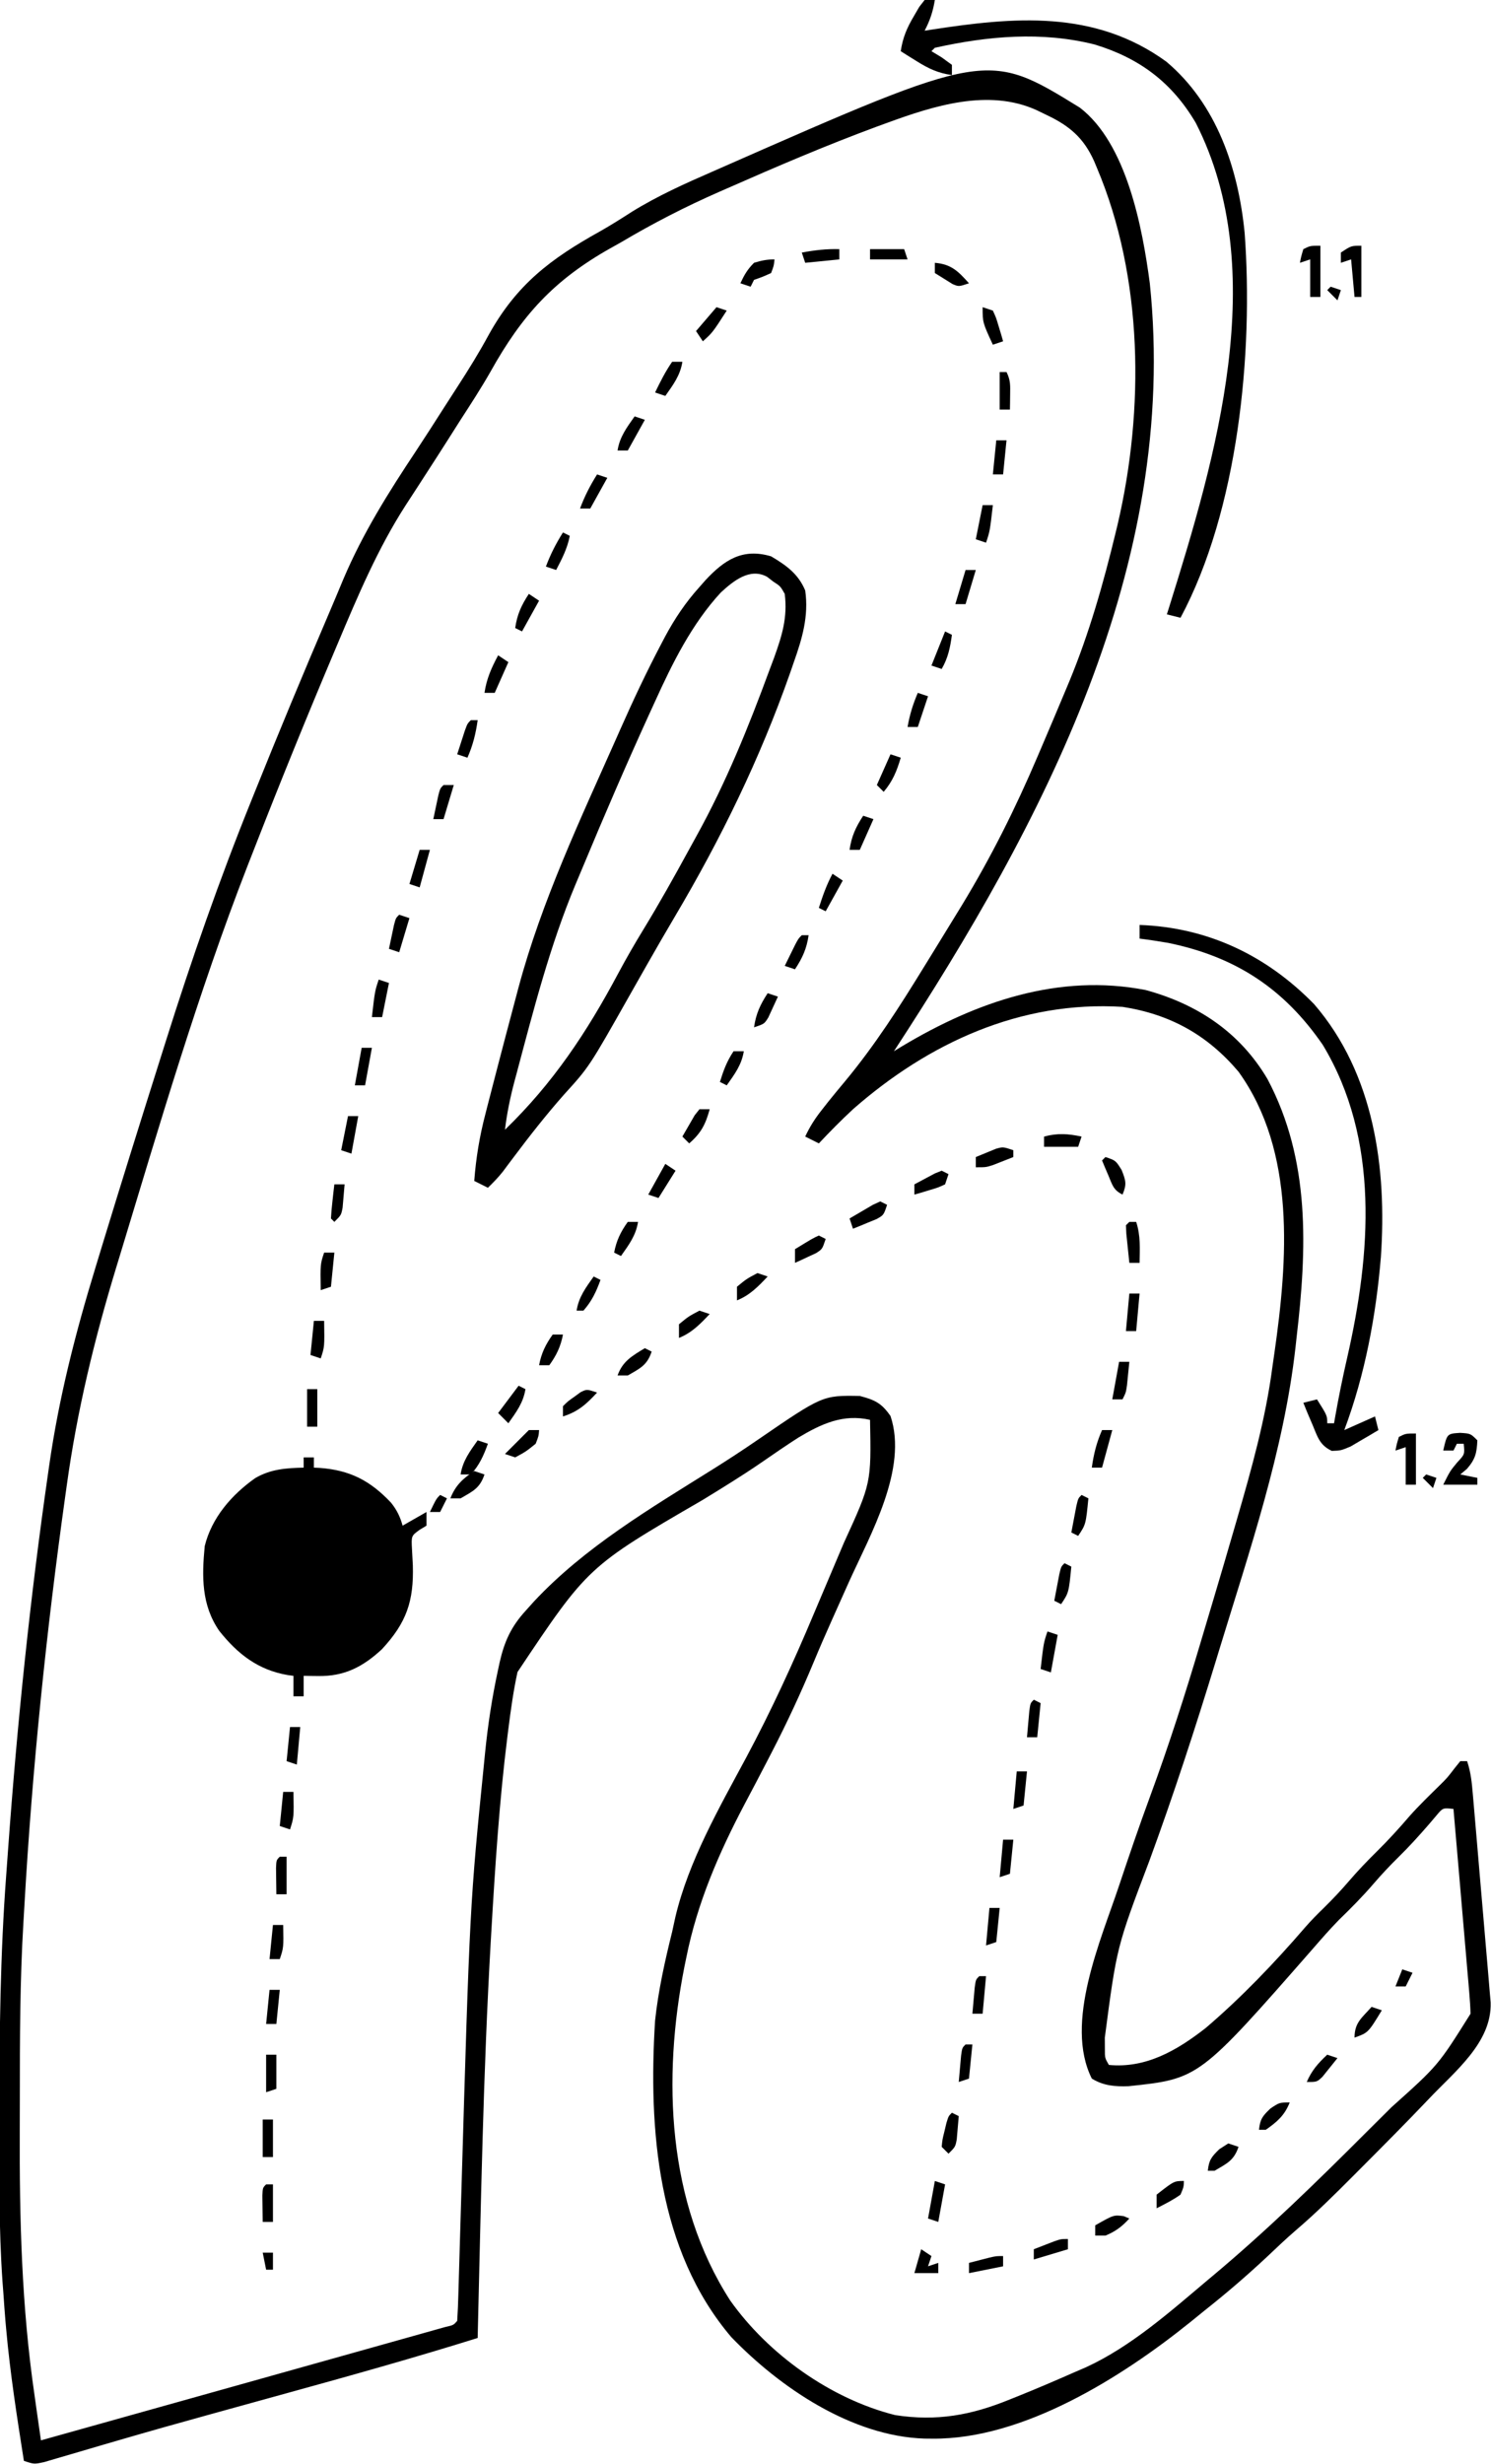 <?xml version="1.0" encoding="UTF-8"?>
<svg version="1.1" xmlns="http://www.w3.org/2000/svg" width="437" height="722">
<path d="M0 0 C13.742 10.553 18.337 35.106 20.508 51.465 C29.104 134.088 -10.788 209.591 -54.492 276.465 C-53.679 275.969 -52.865 275.472 -52.027 274.961 C-30.35 261.996 -6.201 253.59 19.258 258.527 C34.447 262.646 46.913 270.923 54.98 284.59 C67.641 308.421 66.561 334.45 63.508 360.465 C63.405 361.401 63.303 362.337 63.198 363.301 C59.762 393.62 49.692 422.898 40.82 451.965 C40.515 452.966 40.209 453.967 39.895 454.998 C33.861 474.71 27.487 494.299 20.383 513.652 C10.807 538.908 10.807 538.908 7.32 565.465 C7.327 566.558 7.333 567.651 7.34 568.777 C7.33 571.435 7.33 571.435 8.508 573.465 C19.428 574.515 28.574 569.163 36.957 562.59 C47.394 553.67 57.088 543.543 66.04 533.147 C67.776 531.157 69.609 529.299 71.508 527.465 C74.108 524.905 76.57 522.297 78.945 519.527 C81.514 516.537 84.201 513.734 87.008 510.965 C90.411 507.608 93.576 504.137 96.684 500.508 C99.482 497.373 102.496 494.464 105.492 491.52 C107.666 489.374 107.666 489.374 109.945 486.402 C110.461 485.763 110.977 485.124 111.508 484.465 C112.168 484.465 112.828 484.465 113.508 484.465 C114.62 487.803 114.884 490.735 115.188 494.244 C115.248 494.929 115.309 495.613 115.371 496.319 C115.569 498.584 115.761 500.848 115.953 503.113 C116.088 504.689 116.224 506.264 116.36 507.84 C116.643 511.143 116.923 514.447 117.202 517.751 C117.559 521.981 117.925 526.209 118.295 530.438 C118.578 533.692 118.854 536.947 119.129 540.202 C119.261 541.761 119.396 543.32 119.533 544.879 C119.724 547.061 119.906 549.244 120.086 551.427 C120.245 553.289 120.245 553.289 120.407 555.188 C120.77 566.978 109.812 575.419 102.23 583.485 C95.614 590.435 88.845 597.234 82.07 604.027 C81.227 604.874 81.227 604.874 80.367 605.738 C74.814 611.311 69.259 616.834 63.272 621.946 C60.325 624.483 57.523 627.173 54.695 629.84 C48.829 635.317 42.807 640.488 36.508 645.465 C35.134 646.58 33.76 647.696 32.387 648.812 C12.304 664.984 -16.595 683.204 -43.18 682.965 C-43.952 682.958 -44.725 682.952 -45.521 682.945 C-66.79 682.281 -87.878 668.035 -102.18 653.184 C-123.803 627.762 -126.494 592.369 -124.492 560.465 C-123.542 551.635 -121.63 543.072 -119.492 534.465 C-119.173 533.012 -118.855 531.559 -118.539 530.105 C-114.649 513.694 -105.706 498.157 -97.774 483.385 C-90.429 469.652 -84.01 455.674 -77.98 441.318 C-76.475 437.738 -74.956 434.164 -73.434 430.592 C-72.452 428.275 -71.472 425.958 -70.492 423.641 C-70.047 422.594 -69.603 421.546 -69.144 420.468 C-61.132 402.99 -61.132 402.99 -61.492 384.465 C-69.344 382.664 -75.745 385.627 -82.461 389.642 C-86.172 392.019 -89.793 394.52 -93.418 397.023 C-98.986 400.852 -104.736 404.365 -110.492 407.902 C-144.174 427.45 -144.174 427.45 -164.816 458.357 C-166.017 463.876 -166.789 469.426 -167.492 475.027 C-167.575 475.681 -167.658 476.334 -167.744 477.007 C-170.141 496.089 -171.372 515.273 -172.492 534.465 C-172.541 535.294 -172.589 536.124 -172.639 536.978 C-174.879 575.763 -175.541 614.632 -176.492 653.465 C-195.021 659.261 -213.694 664.476 -232.408 669.634 C-238.554 671.328 -244.698 673.026 -250.842 674.726 C-252.364 675.147 -253.886 675.567 -255.409 675.987 C-264.117 678.388 -272.81 680.835 -281.482 683.365 C-283.112 683.838 -284.741 684.312 -286.371 684.785 C-289.468 685.685 -292.561 686.597 -295.653 687.515 C-297.047 687.922 -298.441 688.328 -299.835 688.733 C-301.66 689.272 -301.66 689.272 -303.522 689.822 C-306.492 690.465 -306.492 690.465 -309.492 689.465 C-311.512 676.646 -313.521 663.833 -314.68 650.902 C-314.751 650.11 -314.822 649.318 -314.896 648.501 C-315.12 645.824 -315.308 643.145 -315.492 640.465 C-315.624 638.729 -315.624 638.729 -315.758 636.958 C-316.851 621.257 -316.692 605.508 -316.68 589.777 C-316.679 589.021 -316.679 588.264 -316.679 587.485 C-316.669 564.268 -316.416 541.128 -314.679 517.965 C-314.476 515.249 -314.281 512.533 -314.085 509.816 C-311.428 473.178 -307.661 436.702 -302.43 400.34 C-302.312 399.51 -302.194 398.679 -302.072 397.824 C-299.223 377.918 -294.375 358.997 -288.492 339.777 C-287.797 337.491 -287.101 335.204 -286.406 332.917 C-280.94 314.995 -275.345 297.113 -269.697 279.248 C-269.066 277.249 -268.436 275.251 -267.806 273.252 C-260.351 249.597 -252.216 226.276 -242.93 203.277 C-242.596 202.447 -242.262 201.616 -241.918 200.76 C-234.879 183.251 -227.642 165.827 -220.208 148.482 C-218.726 145.023 -217.276 141.552 -215.828 138.078 C-210.131 124.676 -202.645 112.763 -194.598 100.651 C-191.814 96.438 -189.093 92.187 -186.38 87.929 C-185.039 85.83 -183.691 83.737 -182.333 81.649 C-179.126 76.703 -176.057 71.754 -173.254 66.566 C-165.106 51.885 -155.209 44.339 -140.617 36.24 C-137.428 34.428 -134.358 32.482 -131.27 30.504 C-123.71 25.826 -115.755 22.261 -107.617 18.715 C-106.842 18.374 -106.067 18.033 -105.268 17.681 C-27.111 -16.7 -27.111 -16.7 0 0 Z M-56.492 4.465 C-57.995 5.012 -57.995 5.012 -59.528 5.571 C-74.369 11.056 -88.892 17.276 -103.367 23.652 C-104.121 23.982 -104.874 24.311 -105.65 24.651 C-115.65 29.038 -125.1 33.893 -134.492 39.465 C-135.509 40.035 -136.525 40.605 -137.573 41.192 C-154.166 50.54 -163.468 60.783 -172.707 77.324 C-175.49 82.221 -178.558 86.925 -181.617 91.652 C-182.758 93.447 -183.897 95.243 -185.035 97.039 C-187.414 100.784 -189.816 104.513 -192.23 108.234 C-192.85 109.194 -193.469 110.153 -194.107 111.142 C-195.269 112.942 -196.437 114.739 -197.612 116.532 C-205.774 129.212 -211.591 142.989 -217.43 156.84 C-217.793 157.697 -218.155 158.555 -218.529 159.439 C-226.502 178.29 -234.211 197.245 -241.652 216.313 C-242.415 218.268 -243.182 220.223 -243.949 222.177 C-258.449 259.427 -269.754 298.108 -281.367 336.34 C-281.696 337.416 -282.025 338.492 -282.363 339.601 C-288.824 360.801 -293.904 381.75 -296.93 403.715 C-297.074 404.745 -297.219 405.774 -297.368 406.835 C-302.948 446.726 -307.079 486.89 -309.358 527.109 C-309.448 528.683 -309.54 530.258 -309.636 531.832 C-310.647 548.786 -310.68 565.743 -310.677 582.72 C-310.677 585.913 -310.684 589.105 -310.698 592.297 C-310.808 618.433 -310.163 644.365 -306.367 670.277 C-306.185 671.577 -306.004 672.877 -305.816 674.217 C-305.384 677.301 -304.943 680.383 -304.492 683.465 C-289.916 679.392 -275.342 675.31 -260.769 671.224 C-256.369 669.991 -251.968 668.758 -247.567 667.526 C-239.444 665.251 -231.321 662.974 -223.199 660.693 C-219.155 659.557 -215.11 658.423 -211.065 657.291 C-207.217 656.214 -203.371 655.135 -199.524 654.052 C-198.091 653.65 -196.658 653.248 -195.224 652.848 C-193.259 652.299 -191.294 651.746 -189.33 651.192 C-188.222 650.881 -187.113 650.57 -185.971 650.25 C-183.574 649.7 -183.574 649.7 -182.492 648.465 C-182.323 645.875 -182.217 643.308 -182.151 640.715 C-182.126 639.899 -182.102 639.082 -182.076 638.241 C-182.023 636.452 -181.971 634.663 -181.922 632.874 C-181.843 630.005 -181.758 627.136 -181.671 624.267 C-181.548 620.172 -181.427 616.077 -181.307 611.982 C-178.787 526.431 -178.787 526.431 -174.555 484.402 C-174.444 483.277 -174.444 483.277 -174.332 482.13 C-173.506 473.885 -172.279 465.811 -170.52 457.711 C-170.358 456.959 -170.196 456.206 -170.03 455.431 C-168.639 449.344 -166.671 445.058 -162.492 440.465 C-161.67 439.548 -160.847 438.632 -160 437.688 C-145.148 421.781 -125.866 410.395 -107.553 398.939 C-103.133 396.167 -98.782 393.325 -94.483 390.369 C-75.388 377.277 -75.388 377.277 -64.492 377.465 C-60.045 378.631 -58.127 379.553 -55.492 383.34 C-50.318 398.798 -61.412 418.087 -67.68 431.965 C-68.698 434.237 -69.715 436.511 -70.731 438.784 C-71.401 440.284 -72.072 441.783 -72.744 443.282 C-74.545 447.306 -76.302 451.342 -77.992 455.414 C-81.746 464.429 -85.816 473.203 -90.305 481.875 C-90.742 482.72 -91.179 483.566 -91.63 484.437 C-93.824 488.668 -96.036 492.89 -98.274 497.098 C-105.772 511.32 -112.131 526.002 -115.305 541.84 C-115.601 543.273 -115.601 543.273 -115.903 544.736 C-122.345 577.346 -120.999 613.725 -102.492 642.465 C-91.326 658.237 -73.065 671.301 -54.129 676.059 C-41.93 677.938 -31.837 676.105 -20.492 671.465 C-19.729 671.159 -18.967 670.854 -18.181 670.54 C-12.571 668.285 -7.023 665.906 -1.492 663.465 C-0.399 662.994 0.694 662.524 1.82 662.039 C15.051 655.945 26.445 645.785 37.508 636.465 C38.025 636.033 38.542 635.601 39.075 635.155 C54.832 621.968 69.507 607.652 84.029 593.129 C86.462 590.698 88.904 588.275 91.346 585.852 C105.02 573.602 105.02 573.602 114.508 558.465 C114.456 556.513 114.33 554.562 114.162 552.616 C114.062 551.415 113.962 550.214 113.859 548.977 C113.744 547.68 113.63 546.383 113.512 545.047 C113.398 543.706 113.284 542.365 113.171 541.024 C112.872 537.497 112.566 533.971 112.259 530.445 C111.946 526.846 111.64 523.246 111.334 519.646 C110.732 512.585 110.122 505.525 109.508 498.465 C106.41 498.118 106.41 498.118 104.527 500.371 C103.799 501.227 103.071 502.083 102.32 502.965 C99.433 506.288 96.53 509.511 93.383 512.59 C90.825 515.108 88.408 517.678 86.07 520.402 C82.867 524.131 79.441 527.574 75.914 530.996 C73.285 533.694 70.828 536.507 68.359 539.351 C34.937 577.515 34.937 577.515 14.293 579.699 C10.324 579.847 6.911 579.567 3.508 577.465 C-4.656 561.137 6.207 536.857 11.489 520.953 C14.414 512.198 17.392 503.467 20.586 494.806 C26.083 479.866 30.916 464.8 35.438 449.537 C36.566 445.729 37.705 441.925 38.846 438.121 C41.1 430.579 43.317 423.026 45.508 415.465 C45.785 414.511 45.785 414.511 46.067 413.537 C50.35 398.763 54.449 384.174 56.445 368.902 C56.64 367.546 56.836 366.19 57.033 364.834 C60.912 337.719 63.371 305.9 46.508 282.465 C37.429 271.721 26.479 265.625 12.508 263.465 C-17.302 261.609 -44.305 273.983 -66.492 293.465 C-69.953 296.673 -73.257 300.029 -76.492 303.465 C-77.812 302.805 -79.132 302.145 -80.492 301.465 C-79.142 298.565 -77.603 296.157 -75.617 293.652 C-74.992 292.856 -74.367 292.059 -73.723 291.238 C-72.119 289.245 -70.5 287.275 -68.855 285.316 C-60.005 274.677 -52.724 263.246 -45.492 251.465 C-44.776 250.304 -44.059 249.143 -43.342 247.982 C-41.092 244.336 -38.853 240.683 -36.617 237.027 C-35.928 235.904 -35.239 234.78 -34.529 233.622 C-26.036 219.636 -18.903 205.383 -12.492 190.34 C-12.144 189.526 -11.796 188.713 -11.437 187.875 C-9.1 182.414 -6.786 176.944 -4.492 171.465 C-4.032 170.366 -3.571 169.268 -3.097 168.136 C2.772 153.95 6.904 139.378 10.508 124.465 C10.784 123.323 10.784 123.323 11.066 122.158 C18.949 88.447 18.585 49.757 5.008 17.652 C4.736 17 4.463 16.348 4.183 15.677 C1.145 8.893 -3.002 5.365 -9.617 2.215 C-10.651 1.715 -11.685 1.215 -12.75 0.699 C-26.829 -5.638 -42.828 -0.535 -56.492 4.465 Z " fill="#000000" transform="translate(316.492,31.535)"/>
<path d="M0 0 C0.99 0 1.98 0 3 0 C3 0.99 3 1.98 3 3 C3.557 3.026 4.114 3.052 4.688 3.078 C13.572 3.738 19.473 6.784 25.59 13.25 C27.289 15.359 28.288 17.388 29 20 C32.465 18.02 32.465 18.02 36 16 C36 17.32 36 18.64 36 20 C35.34 20.4 34.68 20.799 34 21.211 C31.541 22.989 31.541 22.989 31.75 26.914 C31.821 28.485 31.905 30.055 32 31.625 C32.3 42.112 30.16 48.421 22.934 56.207 C17.328 61.405 11.924 64.175 4.25 64.062 C3.451 64.053 2.652 64.044 1.828 64.035 C1.225 64.024 0.622 64.012 0 64 C0 65.98 0 67.96 0 70 C-0.99 70 -1.98 70 -3 70 C-3 68.02 -3 66.04 -3 64 C-3.557 63.925 -4.114 63.85 -4.688 63.773 C-13.36 62.279 -19.323 57.647 -24.746 50.82 C-29.974 43.231 -29.847 34.935 -29 26 C-26.969 17.683 -21.084 10.925 -14.188 6.062 C-9.695 3.433 -5.123 3.115 0 3 C0 2.01 0 1.02 0 0 Z " fill="#000000" transform="translate(89,427)"/>
<path d="M0 0 C4.468 2.648 7.958 5.132 10 10 C11.078 17.508 9.111 24.111 6.625 31.125 C6.268 32.16 5.911 33.195 5.542 34.261 C-3.276 59.342 -14.674 82.7 -28.199 105.543 C-30.91 110.127 -33.575 114.734 -36.207 119.363 C-36.56 119.984 -36.913 120.606 -37.277 121.245 C-38.665 123.688 -40.052 126.131 -41.434 128.576 C-53.298 149.566 -53.298 149.566 -60.625 157.625 C-65.964 163.664 -70.889 169.954 -75.723 176.403 C-76.239 177.088 -76.754 177.774 -77.285 178.48 C-77.964 179.392 -77.964 179.392 -78.656 180.321 C-80.005 182.007 -81.446 183.504 -83 185 C-84.32 184.34 -85.64 183.68 -87 183 C-86.494 176.275 -85.446 169.946 -83.742 163.426 C-83.519 162.548 -83.295 161.67 -83.065 160.766 C-82.344 157.946 -81.611 155.129 -80.875 152.312 C-80.624 151.345 -80.372 150.378 -80.113 149.381 C-78.638 143.709 -77.145 138.042 -75.635 132.38 C-75.094 130.353 -74.558 128.326 -74.022 126.298 C-67.223 100.934 -55.819 76.874 -45.188 52.938 C-44.844 52.159 -44.5 51.381 -44.145 50.58 C-40.411 42.155 -36.51 33.854 -32.215 25.699 C-31.848 25 -31.48 24.302 -31.102 23.582 C-28.255 18.264 -25.053 13.487 -21 9 C-20.425 8.345 -19.85 7.69 -19.258 7.016 C-13.737 1.077 -8.367 -2.495 0 0 Z M-14.73 10.59 C-23.223 19.782 -28.939 31.326 -34.062 42.625 C-34.605 43.809 -35.147 44.992 -35.706 46.212 C-42.478 61.058 -48.94 76.042 -55.21 91.107 C-55.917 92.8 -56.629 94.491 -57.343 96.181 C-64.829 114.075 -69.609 132.827 -74.594 151.535 C-74.822 152.385 -75.051 153.235 -75.287 154.111 C-76.503 158.734 -77.429 163.253 -78 168 C-63.915 154.369 -54.045 139.516 -44.879 122.332 C-42.502 117.889 -40.006 113.547 -37.375 109.25 C-32.77 101.703 -28.462 94.006 -24.228 86.247 C-23.426 84.779 -22.621 83.314 -21.812 81.851 C-13.196 66.258 -6.648 50.079 -0.5 33.375 C-0.054 32.189 0.392 31.004 0.851 29.782 C3.195 23.282 4.869 17.921 4 11 C2.715 8.739 2.715 8.739 0.688 7.438 C0.073 6.962 -0.542 6.486 -1.176 5.996 C-6.209 3.248 -11.046 7.204 -14.73 10.59 Z " fill="#000000" transform="translate(226,163)"/>
<path d="M0 0 C0.99 0 1.98 0 3 0 C2.439 3.363 1.582 5.991 0 9 C0.577 8.909 1.155 8.818 1.75 8.725 C26.025 4.974 49.741 2.743 70.852 18.07 C85.634 30.53 91.935 49.43 93.789 68.172 C96.413 103.353 91.896 149.433 75 181 C73.68 180.67 72.36 180.34 71 180 C71.241 179.233 71.482 178.465 71.731 177.675 C85.327 134.143 101.573 79.357 79.473 36.004 C72.458 24.103 62.923 17.015 49.824 13.035 C34.256 9.139 18.516 10.562 3 14 C2.67 14.33 2.34 14.66 2 15 C2.99 15.598 3.98 16.196 5 16.812 C6.485 17.895 6.485 17.895 8 19 C8 19.99 8 20.98 8 22 C3.938 21.422 1.152 20.109 -2.312 17.938 C-3.196 17.39 -4.079 16.842 -4.988 16.277 C-5.652 15.856 -6.316 15.434 -7 15 C-6.412 11.02 -5.18 8.138 -3.125 4.688 C-2.612 3.804 -2.099 2.921 -1.57 2.012 C-0.793 1.016 -0.793 1.016 0 0 Z " fill="#000000" transform="translate(271,0)"/>
<path d="M0 0 C20.004 0.721 37.218 8.922 51.18 23.234 C68.761 43.621 72.525 71.348 70.723 97.316 C69.308 114.47 66.051 131.863 60 148 C64.455 146.02 64.455 146.02 69 144 C69.33 145.32 69.66 146.64 70 148 C68.281 149.038 66.55 150.055 64.812 151.062 C63.368 151.915 63.368 151.915 61.895 152.785 C59 154 59 154 56.344 154.094 C52.781 152.431 52.172 149.994 50.688 146.438 C50.176 145.24 49.664 144.042 49.137 142.809 C48.762 141.882 48.386 140.955 48 140 C49.32 139.67 50.64 139.34 52 139 C55 143.75 55 143.75 55 146 C55.66 146 56.32 146 57 146 C57.115 145.334 57.231 144.669 57.35 143.983 C58.372 138.206 59.538 132.487 60.853 126.77 C67.783 96.438 70.449 62.892 53.688 35.125 C42.26 18.53 27.993 9.285 8.387 5.258 C5.595 4.779 2.811 4.351 0 4 C0 2.68 0 1.36 0 0 Z " fill="#000000" transform="translate(334,271)"/>
<path d="M0 0 C3.062 0.188 3.062 0.188 5.062 2.188 C4.9 5.924 4.475 7.713 2 10.562 C1.361 11.099 0.721 11.635 0.062 12.188 C1.712 12.518 3.362 12.848 5.062 13.188 C5.062 13.848 5.062 14.508 5.062 15.188 C1.762 15.188 -1.538 15.188 -4.938 15.188 C-2.938 11.188 -2.938 11.188 -0.812 8.625 C1.367 6.304 1.367 6.304 1.062 3.188 C0.403 3.188 -0.258 3.188 -0.938 3.188 C-1.268 3.848 -1.597 4.508 -1.938 5.188 C-2.928 5.188 -3.917 5.188 -4.938 5.188 C-3.821 0.244 -3.821 0.244 0 0 Z " fill="#000000" transform="translate(427.938,419.812)"/>
<path d="M0 0 C0 4.95 0 9.9 0 15 C-0.99 15 -1.98 15 -3 15 C-3 11.37 -3 7.74 -3 4 C-3.99 4.33 -4.98 4.66 -6 5 C-5.625 3.062 -5.625 3.062 -5 1 C-3 0 -3 0 0 0 Z " fill="#000000" transform="translate(415,420)"/>
<path d="M0 0 C0 4.95 0 9.9 0 15 C-0.99 15 -1.98 15 -3 15 C-3 11.37 -3 7.74 -3 4 C-3.99 4.33 -4.98 4.66 -6 5 C-5.625 3.062 -5.625 3.062 -5 1 C-3 0 -3 0 0 0 Z " fill="#000000" transform="translate(387,72)"/>
<path d="M0 0 C0 4.95 0 9.9 0 15 C-0.66 15 -1.32 15 -2 15 C-2.33 11.37 -2.66 7.74 -3 4 C-3.99 4.33 -4.98 4.66 -6 5 C-6 4.01 -6 3.02 -6 2 C-3 0 -3 0 0 0 Z " fill="#000000" transform="translate(399,72)"/>
<path d="M0 0 C0.99 0.33 1.98 0.66 3 1 C1.653 5.041 -0.384 5.903 -4 8 C-4.99 8 -5.98 8 -7 8 C-5.512 4.213 -3.38 2.226 0 0 Z " fill="#000000" transform="translate(139,431)"/>
<path d="M0 0 C-3.126 3.394 -5.565 5.606 -10 7 C-10 6.01 -10 5.02 -10 4 C-8.574 2.578 -8.574 2.578 -6.688 1.25 C-6.073 0.801 -5.458 0.353 -4.824 -0.109 C-3 -1 -3 -1 0 0 Z " fill="#000000" transform="translate(175,408)"/>
<path d="M0 0 C0.66 0 1.32 0 2 0 C3.327 3.981 3.069 7.85 3 12 C2.01 12 1.02 12 0 12 C-0.194 10.188 -0.38 8.376 -0.562 6.562 C-0.667 5.553 -0.771 4.544 -0.879 3.504 C-0.919 2.678 -0.959 1.851 -1 1 C-0.67 0.67 -0.34 0.34 0 0 Z " fill="#000000" transform="translate(331,358)"/>
<path d="M0 0 C0.66 0.33 1.32 0.66 2 1 C1 4 1 4 -1.066 5.168 C-1.89 5.504 -2.714 5.841 -3.562 6.188 C-4.389 6.532 -5.215 6.876 -6.066 7.23 C-6.704 7.484 -7.343 7.738 -8 8 C-8.33 7.01 -8.66 6.02 -9 5 C-7.547 4.136 -6.088 3.284 -4.625 2.438 C-3.407 1.724 -3.407 1.724 -2.164 0.996 C-1.45 0.667 -0.736 0.339 0 0 Z " fill="#000000" transform="translate(258,352)"/>
<path d="M0 0 C0 0.66 0 1.32 0 2 C-1.268 2.506 -2.54 3.005 -3.812 3.5 C-4.874 3.918 -4.874 3.918 -5.957 4.344 C-8 5 -8 5 -11 5 C-11 4.01 -11 3.02 -11 2 C-9.734 1.468 -8.462 0.95 -7.188 0.438 C-6.48 0.147 -5.772 -0.143 -5.043 -0.441 C-3 -1 -3 -1 0 0 Z " fill="#000000" transform="translate(297,337)"/>
<path d="M0 0 C-0.188 1.875 -0.188 1.875 -1 4 C-3.5 5.125 -3.5 5.125 -6 6 C-6.33 6.66 -6.66 7.32 -7 8 C-7.99 7.67 -8.98 7.34 -10 7 C-8.848 4.532 -7.952 2.952 -6 1 C-3.902 0.344 -2.2 0 0 0 Z " fill="#000000" transform="translate(227,76)"/>
<path d="M0 0 C0.99 0.33 1.98 0.66 3 1 C2.34 4.63 1.68 8.26 1 12 C0.01 11.67 -0.98 11.34 -2 11 C-1.34 7.37 -0.68 3.74 0 0 Z " fill="#000000" transform="translate(274,639)"/>
<path d="M0 0 C0.99 0.33 1.98 0.66 3 1 C2.34 4.63 1.68 8.26 1 12 C0.01 11.67 -0.98 11.34 -2 11 C-1.125 3.375 -1.125 3.375 0 0 Z " fill="#000000" transform="translate(307,478)"/>
<path d="M0 0 C0.99 0 1.98 0 3 0 C2.01 3.63 1.02 7.26 0 11 C-0.99 11 -1.98 11 -3 11 C-2.449 7.051 -1.611 3.651 0 0 Z " fill="#000000" transform="translate(323,419)"/>
<path d="M0 0 C0.99 0 1.98 0 3 0 C2.875 1.75 2.875 1.75 2 4 C-0.875 6.312 -0.875 6.312 -4 8 C-4.99 7.67 -5.98 7.34 -7 7 C-4.667 4.667 -2.333 2.333 0 0 Z " fill="#000000" transform="translate(155,419)"/>
<path d="M0 0 C0.66 0.33 1.32 0.66 2 1 C0.653 5.041 -1.384 5.903 -5 8 C-5.99 8 -6.98 8 -8 8 C-6.498 3.794 -3.714 2.261 0 0 Z " fill="#000000" transform="translate(189,395)"/>
<path d="M0 0 C0.99 0.33 1.98 0.66 3 1 C0.192 3.964 -2.183 6.445 -6 8 C-6 6.68 -6 5.36 -6 4 C-3.188 1.688 -3.188 1.688 0 0 Z " fill="#000000" transform="translate(205,384)"/>
<path d="M0 0 C0.99 0.33 1.98 0.66 3 1 C0.525 5.455 0.525 5.455 -2 10 C-2.99 10 -3.98 10 -5 10 C-4.385 6.005 -2.294 3.255 0 0 Z " fill="#000000" transform="translate(186,122)"/>
<path d="M0 0 C0.99 0.33 1.98 0.66 3 1 C1.658 5.026 -0.423 5.883 -4 8 C-4.66 8 -5.32 8 -6 8 C-5.664 4.86 -4.948 3.949 -2.625 1.688 C-1.759 1.131 -0.892 0.574 0 0 Z " fill="#000000" transform="translate(360,628)"/>
<path d="M0 0 C0.99 0 1.98 0 3 0 C3 3.63 3 7.26 3 11 C2.01 11 1.02 11 0 11 C0 7.37 0 3.74 0 0 Z " fill="#000000" transform="translate(77,621)"/>
<path d="M0 0 C-1.49 3.794 -3.691 5.683 -7 8 C-7.66 8 -8.32 8 -9 8 C-8.664 4.865 -7.973 3.975 -5.625 1.75 C-3 0 -3 0 0 0 Z " fill="#000000" transform="translate(378,616)"/>
<path d="M0 0 C0.99 0.33 1.98 0.66 3 1 C-1 7.571 -1 7.571 -5 9 C-5 4.61 -2.872 3.231 0 0 Z " fill="#000000" transform="translate(402,588)"/>
<path d="M0 0 C0.99 0.33 1.98 0.66 3 1 C1.761 4.432 0.497 7.303 -2 10 C-2.99 10 -3.98 10 -5 10 C-4.385 6.005 -2.294 3.255 0 0 Z " fill="#000000" transform="translate(140,422)"/>
<path d="M0 0 C0.66 0.33 1.32 0.66 2 1 C1.385 4.995 -0.706 7.745 -3 11 C-3.99 10.01 -4.98 9.02 -6 8 C-4.02 5.36 -2.04 2.72 0 0 Z " fill="#000000" transform="translate(152,406)"/>
<path d="M0 0 C0.99 0 1.98 0 3 0 C3 3.63 3 7.26 3 11 C2.01 11 1.02 11 0 11 C0 7.37 0 3.74 0 0 Z " fill="#000000" transform="translate(90,407)"/>
<path d="M0 0 C0.99 0 1.98 0 3 0 C2.859 1.459 2.712 2.917 2.562 4.375 C2.481 5.187 2.4 5.999 2.316 6.836 C2 9 2 9 1 11 C0.01 11 -0.98 11 -2 11 C-1.34 7.37 -0.68 3.74 0 0 Z " fill="#000000" transform="translate(328,399)"/>
<path d="M0 0 C0.66 0.33 1.32 0.66 2 1 C1.67 1.99 1.34 2.98 1 4 C-1.066 4.949 -1.066 4.949 -3.562 5.688 C-4.389 5.939 -5.215 6.19 -6.066 6.449 C-6.704 6.631 -7.343 6.813 -8 7 C-8 6.01 -8 5.02 -8 4 C-6.713 3.303 -5.421 2.618 -4.125 1.938 C-3.406 1.555 -2.686 1.172 -1.945 0.777 C-1.303 0.521 -0.661 0.264 0 0 Z " fill="#000000" transform="translate(276,343)"/>
<path d="M0 0 C3 1 3 1 4.75 3.812 C5.986 6.964 6.282 7.969 5 11 C2.294 9.647 2.038 8.19 0.875 5.438 C0.522 4.611 0.169 3.785 -0.195 2.934 C-0.461 2.296 -0.726 1.657 -1 1 C-0.67 0.67 -0.34 0.34 0 0 Z " fill="#000000" transform="translate(324,339)"/>
<path d="M0 0 C-0.33 0.99 -0.66 1.98 -1 3 C-4.3 3 -7.6 3 -11 3 C-11 2.01 -11 1.02 -11 0 C-7.018 -1.054 -4.018 -0.841 0 0 Z " fill="#000000" transform="translate(317,333)"/>
<path d="M0 0 C0.99 0 1.98 0 3 0 C1.792 4.431 0.483 6.981 -3 10 C-3.66 9.34 -4.32 8.68 -5 8 C-4.243 6.659 -3.469 5.327 -2.688 4 C-2.258 3.257 -1.829 2.515 -1.387 1.75 C-0.7 0.884 -0.7 0.884 0 0 Z " fill="#000000" transform="translate(205,325)"/>
<path d="M0 0 C0.99 0 1.98 0 3 0 C2.34 3.63 1.68 7.26 1 11 C0.01 11 -0.98 11 -2 11 C-1.34 7.37 -0.68 3.74 0 0 Z " fill="#000000" transform="translate(106,307)"/>
<path d="M0 0 C0.99 0.33 1.98 0.66 3 1 C2.01 4.3 1.02 7.6 0 11 C-0.99 10.67 -1.98 10.34 -3 10 C-2.692 8.52 -2.378 7.041 -2.062 5.562 C-1.888 4.739 -1.714 3.915 -1.535 3.066 C-1 1 -1 1 0 0 Z " fill="#000000" transform="translate(117,268)"/>
<path d="M0 0 C0.99 0.33 1.98 0.66 3 1 C1.68 3.97 0.36 6.94 -1 10 C-1.99 10 -2.98 10 -4 10 C-3.435 6.042 -2.191 3.334 0 0 Z " fill="#000000" transform="translate(253,239)"/>
<path d="M0 0 C0.99 0.66 1.98 1.32 3 2 C1.68 4.97 0.36 7.94 -1 11 C-1.99 11 -2.98 11 -4 11 C-3.393 6.872 -1.962 3.668 0 0 Z " fill="#000000" transform="translate(146,192)"/>
<path d="M0 0 C0.66 0.33 1.32 0.66 2 1 C1.294 4.669 -0.277 7.705 -2 11 C-2.99 10.67 -3.98 10.34 -5 10 C-3.665 6.406 -2.04 3.245 0 0 Z " fill="#000000" transform="translate(165,156)"/>
<path d="M0 0 C0.99 0.33 1.98 0.66 3 1 C0.525 5.455 0.525 5.455 -2 10 C-2.99 10 -3.98 10 -5 10 C-3.665 6.406 -2.04 3.245 0 0 Z " fill="#000000" transform="translate(175,139)"/>
<path d="M0 0 C0.99 0 1.98 0 3 0 C2.385 3.995 0.294 6.745 -2 10 C-2.99 9.67 -3.98 9.34 -5 9 C-3.499 5.883 -1.976 2.845 0 0 Z " fill="#000000" transform="translate(197,106)"/>
<path d="M0 0 C0.99 0.33 1.98 0.66 3 1 C-1.143 7.429 -1.143 7.429 -4 10 C-4.66 9.01 -5.32 8.02 -6 7 C-4.02 4.69 -2.04 2.38 0 0 Z " fill="#000000" transform="translate(210,90)"/>
<path d="M0 0 C0.66 0 1.32 0 2 0 C2 3.63 2 7.26 2 11 C1.01 11 0.02 11 -1 11 C-1.027 9.354 -1.046 7.708 -1.062 6.062 C-1.074 5.146 -1.086 4.229 -1.098 3.285 C-1 1 -1 1 0 0 Z " fill="#000000" transform="translate(78,640)"/>
<path d="M0 0 C0.66 0.33 1.32 0.66 2 1 C1.886 2.459 1.758 3.917 1.625 5.375 C1.555 6.187 1.486 6.999 1.414 7.836 C1 10 1 10 -1 12 C-1.66 11.34 -2.32 10.68 -3 10 C-2.793 7.871 -2.793 7.871 -2.188 5.438 C-1.995 4.632 -1.803 3.826 -1.605 2.996 C-1 1 -1 1 0 0 Z " fill="#000000" transform="translate(279,619)"/>
<path d="M0 0 C0.99 0 1.98 0 3 0 C3 3.3 3 6.6 3 10 C2.01 10.33 1.02 10.66 0 11 C0 7.37 0 3.74 0 0 Z " fill="#000000" transform="translate(78,602)"/>
<path d="M0 0 C0.66 0 1.32 0 2 0 C1.67 3.63 1.34 7.26 1 11 C0.01 11 -0.98 11 -2 11 C-1.86 9.354 -1.713 7.708 -1.562 6.062 C-1.481 5.146 -1.4 4.229 -1.316 3.285 C-1 1 -1 1 0 0 Z " fill="#000000" transform="translate(287,579)"/>
<path d="M0 0 C0.99 0 1.98 0 3 0 C2.67 3.3 2.34 6.6 2 10 C1.01 10.33 0.02 10.66 -1 11 C-0.67 7.37 -0.34 3.74 0 0 Z " fill="#000000" transform="translate(290,559)"/>
<path d="M0 0 C0.66 0 1.32 0 2 0 C2 3.63 2 7.26 2 11 C1.01 11 0.02 11 -1 11 C-1.027 9.354 -1.046 7.708 -1.062 6.062 C-1.074 5.146 -1.086 4.229 -1.098 3.285 C-1 1 -1 1 0 0 Z " fill="#000000" transform="translate(82,544)"/>
<path d="M0 0 C0.99 0 1.98 0 3 0 C2.67 3.3 2.34 6.6 2 10 C1.01 10.33 0.02 10.66 -1 11 C-0.67 7.37 -0.34 3.74 0 0 Z " fill="#000000" transform="translate(294,539)"/>
<path d="M0 0 C0.99 0 1.98 0 3 0 C2.67 3.3 2.34 6.6 2 10 C1.01 10.33 0.02 10.66 -1 11 C-0.67 7.37 -0.34 3.74 0 0 Z " fill="#000000" transform="translate(298,519)"/>
<path d="M0 0 C0.66 0.33 1.32 0.66 2 1 C1.67 4.3 1.34 7.6 1 11 C0.01 11 -0.98 11 -2 11 C-1.86 9.354 -1.713 7.708 -1.562 6.062 C-1.481 5.146 -1.4 4.229 -1.316 3.285 C-1 1 -1 1 0 0 Z " fill="#000000" transform="translate(303,498)"/>
<path d="M0 0 C0.66 0.33 1.32 0.66 2 1 C1.25 8.625 1.25 8.625 -1 12 C-1.66 11.67 -2.32 11.34 -3 11 C-2.692 9.353 -2.379 7.708 -2.062 6.062 C-1.888 5.146 -1.714 4.229 -1.535 3.285 C-1 1 -1 1 0 0 Z " fill="#000000" transform="translate(312,458)"/>
<path d="M0 0 C0.66 0.33 1.32 0.66 2 1 C1.25 8.625 1.25 8.625 -1 12 C-1.66 11.67 -2.32 11.34 -3 11 C-2.692 9.353 -2.379 7.708 -2.062 6.062 C-1.888 5.146 -1.714 4.229 -1.535 3.285 C-1 1 -1 1 0 0 Z " fill="#000000" transform="translate(317,438)"/>
<path d="M0 0 C0.99 0 1.98 0 3 0 C2.67 3.63 2.34 7.26 2 11 C1.01 11 0.02 11 -1 11 C-0.67 7.37 -0.34 3.74 0 0 Z " fill="#000000" transform="translate(331,379)"/>
<path d="M0 0 C0.99 0.33 1.98 0.66 3 1 C0.192 3.964 -2.183 6.445 -6 8 C-6 6.68 -6 5.36 -6 4 C-3.188 1.688 -3.188 1.688 0 0 Z " fill="#000000" transform="translate(222,373)"/>
<path d="M0 0 C0.99 0 1.98 0 3 0 C2.67 3.3 2.34 6.6 2 10 C1.01 10.33 0.02 10.66 -1 11 C-1.125 3.375 -1.125 3.375 0 0 Z " fill="#000000" transform="translate(95,367)"/>
<path d="M0 0 C0.66 0.33 1.32 0.66 2 1 C1 4 1 4 -0.848 5.168 C-1.579 5.504 -2.309 5.841 -3.062 6.188 C-3.796 6.532 -4.529 6.876 -5.285 7.23 C-6.134 7.611 -6.134 7.611 -7 8 C-7 6.68 -7 5.36 -7 4 C-1.727 0.777 -1.727 0.777 0 0 Z " fill="#000000" transform="translate(240,362)"/>
<path d="M0 0 C0.99 0 1.98 0 3 0 C2.385 3.995 0.294 6.745 -2 10 C-2.66 9.67 -3.32 9.34 -4 9 C-3.354 5.514 -2.076 2.875 0 0 Z " fill="#000000" transform="translate(184,358)"/>
<path d="M0 0 C0.99 0 1.98 0 3 0 C2.34 3.63 1.68 7.26 1 11 C0.01 10.67 -0.98 10.34 -2 10 C-1.34 6.7 -0.68 3.4 0 0 Z " fill="#000000" transform="translate(102,327)"/>
<path d="M0 0 C0.99 0 1.98 0 3 0 C2.385 3.995 0.294 6.745 -2 10 C-2.66 9.67 -3.32 9.34 -4 9 C-2.941 5.597 -1.991 2.986 0 0 Z " fill="#000000" transform="translate(215,308)"/>
<path d="M0 0 C0.99 0.33 1.98 0.66 3 1 C2.34 4.3 1.68 7.6 1 11 C0.01 11 -0.98 11 -2 11 C-1.125 3.375 -1.125 3.375 0 0 Z " fill="#000000" transform="translate(111,287)"/>
<path d="M0 0 C0.66 0 1.32 0 2 0 C1.435 3.958 0.191 6.666 -2 10 C-2.99 9.67 -3.98 9.34 -5 9 C-4.357 7.686 -3.71 6.374 -3.062 5.062 C-2.703 4.332 -2.343 3.601 -1.973 2.848 C-1 1 -1 1 0 0 Z " fill="#000000" transform="translate(235,274)"/>
<path d="M0 0 C0.66 0 1.32 0 2 0 C1.449 3.949 0.611 7.349 -1 11 C-1.99 10.67 -2.98 10.34 -4 10 C-3.524 8.52 -3.044 7.041 -2.562 5.562 C-2.296 4.739 -2.029 3.915 -1.754 3.066 C-1 1 -1 1 0 0 Z " fill="#000000" transform="translate(138,211)"/>
<path d="M0 0 C0.99 0.66 1.98 1.32 3 2 C1.35 4.97 -0.3 7.94 -2 11 C-2.66 10.67 -3.32 10.34 -4 10 C-3.435 6.042 -2.191 3.334 0 0 Z " fill="#000000" transform="translate(155,174)"/>
<path d="M0 0 C0.99 0 1.98 0 3 0 C2.125 7.625 2.125 7.625 1 11 C0.01 10.67 -0.98 10.34 -2 10 C-1.34 6.7 -0.68 3.4 0 0 Z " fill="#000000" transform="translate(288,148)"/>
<path d="M0 0 C0.99 0.33 1.98 0.66 3 1 C3.949 3.066 3.949 3.066 4.688 5.562 C4.939 6.389 5.19 7.215 5.449 8.066 C5.631 8.704 5.813 9.343 6 10 C5.01 10.33 4.02 10.66 3 11 C0 4.5 0 4.5 0 0 Z " fill="#000000" transform="translate(288,90)"/>
<path d="M0 0 C4.833 0.414 6.827 2.464 10 6 C7 7 7 7 5.176 6.223 C3.451 5.148 1.725 4.074 0 3 C0 2.01 0 1.02 0 0 Z " fill="#000000" transform="translate(274,77)"/>
<path d="M0 0 C0 0.99 0 1.98 0 3 C-3.3 3.33 -6.6 3.66 -10 4 C-10.33 3.01 -10.66 2.02 -11 1 C-7.276 0.307 -3.789 -0.111 0 0 Z " fill="#000000" transform="translate(246,73)"/>
<path d="M0 0 C3.3 0 6.6 0 10 0 C10.33 0.99 10.66 1.98 11 3 C7.37 3 3.74 3 0 3 C0 2.01 0 1.02 0 0 Z " fill="#000000" transform="translate(255,73)"/>
<path d="M0 0 C0.536 0.227 1.073 0.454 1.625 0.688 C-0.502 3.027 -2.437 4.494 -5.375 5.688 C-6.365 5.688 -7.355 5.688 -8.375 5.688 C-8.375 4.697 -8.375 3.708 -8.375 2.688 C-2.96 -0.389 -2.96 -0.389 0 0 Z " fill="#000000" transform="translate(329.375,649.312)"/>
<path d="M0 0 C-0.062 1.75 -0.062 1.75 -1 4 C-3.242 5.595 -5.536 6.745 -8 8 C-8 6.68 -8 5.36 -8 4 C-2.889 0 -2.889 0 0 0 Z " fill="#000000" transform="translate(347,639)"/>
<path d="M0 0 C0.66 0 1.32 0 2 0 C1.67 3.3 1.34 6.6 1 10 C0.01 10.33 -0.98 10.66 -2 11 C-1.86 9.354 -1.713 7.708 -1.562 6.062 C-1.481 5.146 -1.4 4.229 -1.316 3.285 C-1 1 -1 1 0 0 Z " fill="#000000" transform="translate(283,599)"/>
<path d="M0 0 C0.99 0 1.98 0 3 0 C3.143 7.429 3.143 7.429 2 11 C1.01 10.67 0.02 10.34 -1 10 C-0.67 6.7 -0.34 3.4 0 0 Z " fill="#000000" transform="translate(83,525)"/>
<path d="M0 0 C0.99 0 1.98 0 3 0 C2.67 3.63 2.34 7.26 2 11 C1.01 10.67 0.02 10.34 -1 10 C-0.67 6.7 -0.34 3.4 0 0 Z " fill="#000000" transform="translate(85,506)"/>
<path d="M0 0 C0.99 0 1.98 0 3 0 C2.354 3.486 1.076 6.125 -1 9 C-1.99 9 -2.98 9 -4 9 C-3.354 5.514 -2.076 2.875 0 0 Z " fill="#000000" transform="translate(162,391)"/>
<path d="M0 0 C0.99 0 1.98 0 3 0 C3.125 7.625 3.125 7.625 2 11 C1.01 10.67 0.02 10.34 -1 10 C-0.67 6.7 -0.34 3.4 0 0 Z " fill="#000000" transform="translate(92,387)"/>
<path d="M0 0 C0.99 0.66 1.98 1.32 3 2 C1.35 4.64 -0.3 7.28 -2 10 C-2.99 9.67 -3.98 9.34 -5 9 C-3.35 6.03 -1.7 3.06 0 0 Z " fill="#000000" transform="translate(195,341)"/>
<path d="M0 0 C0.99 0.33 1.98 0.66 3 1 C2.408 2.318 1.801 3.629 1.188 4.938 C0.683 6.034 0.683 6.034 0.168 7.152 C-1 9 -1 9 -4 10 C-3.435 6.042 -2.191 3.334 0 0 Z " fill="#000000" transform="translate(225,291)"/>
<path d="M0 0 C0.99 0 1.98 0 3 0 C2.01 3.63 1.02 7.26 0 11 C-0.99 10.67 -1.98 10.34 -3 10 C-2.01 6.7 -1.02 3.4 0 0 Z " fill="#000000" transform="translate(123,249)"/>
<path d="M0 0 C0.99 0 1.98 0 3 0 C2.01 3.3 1.02 6.6 0 10 C-0.99 10 -1.98 10 -3 10 C-2.692 8.52 -2.378 7.041 -2.062 5.562 C-1.888 4.739 -1.714 3.915 -1.535 3.066 C-1 1 -1 1 0 0 Z " fill="#000000" transform="translate(130,230)"/>
<path d="M0 0 C0.99 0.33 1.98 0.66 3 1 C2.01 3.97 1.02 6.94 0 10 C-0.99 10 -1.98 10 -3 10 C-2.39 6.442 -1.422 3.317 0 0 Z " fill="#000000" transform="translate(269,203)"/>
<path d="M0 0 C0.66 0.33 1.32 0.66 2 1 C1.493 4.719 0.884 7.735 -1 11 C-1.99 10.67 -2.98 10.34 -4 10 C-2.68 6.7 -1.36 3.4 0 0 Z " fill="#000000" transform="translate(277,185)"/>
<path d="M0 0 C0.66 0 1.32 0 2 0 C3.203 2.405 3.101 3.95 3.062 6.625 C3.053 7.442 3.044 8.26 3.035 9.102 C3.024 9.728 3.012 10.355 3 11 C2.01 11 1.02 11 0 11 C0 7.37 0 3.74 0 0 Z " fill="#000000" transform="translate(293,109)"/>
<path d="M0 0 C0 0.99 0 1.98 0 3 C-4.95 4.485 -4.95 4.485 -10 6 C-10 5.01 -10 4.02 -10 3 C-8.71 2.496 -7.418 1.997 -6.125 1.5 C-5.046 1.082 -5.046 1.082 -3.945 0.656 C-2 0 -2 0 0 0 Z " fill="#000000" transform="translate(313,656)"/>
<path d="M0 0 C0.99 0.33 1.98 0.66 3 1 C2.073 2.175 1.133 3.34 0.188 4.5 C-0.335 5.15 -0.857 5.799 -1.395 6.469 C-3 8 -3 8 -6 8 C-4.557 4.634 -2.667 2.49 0 0 Z " fill="#000000" transform="translate(389,602)"/>
<path d="M0 0 C0.99 0.33 1.98 0.66 3 1 C1.844 4.912 0.645 7.875 -2 11 C-2.66 10.34 -3.32 9.68 -4 9 C-2.68 6.03 -1.36 3.06 0 0 Z " fill="#000000" transform="translate(261,221)"/>
<path d="M0 0 C0.99 0 1.98 0 3 0 C2.01 3.3 1.02 6.6 0 10 C-0.99 10 -1.98 10 -3 10 C-2.01 6.7 -1.02 3.4 0 0 Z " fill="#000000" transform="translate(283,167)"/>
<path d="M0 0 C0 0.99 0 1.98 0 3 C-3.3 3.66 -6.6 4.32 -10 5 C-10 4.01 -10 3.02 -10 2 C-8.709 1.664 -7.417 1.331 -6.125 1 C-5.406 0.814 -4.686 0.629 -3.945 0.438 C-2 0 -2 0 0 0 Z " fill="#000000" transform="translate(294,661)"/>
<path d="M0 0 C0.99 0 1.98 0 3 0 C3.125 6.625 3.125 6.625 2 10 C1.01 10 0.02 10 -1 10 C-0.67 6.7 -0.34 3.4 0 0 Z " fill="#000000" transform="translate(80,564)"/>
<path d="M0 0 C0.66 0.33 1.32 0.66 2 1 C0.758 4.439 -0.557 7.252 -3 10 C-3.66 10 -4.32 10 -5 10 C-4.385 6.005 -2.294 3.255 0 0 Z " fill="#000000" transform="translate(174,374)"/>
<path d="M0 0 C0.99 0 1.98 0 3 0 C2.886 1.459 2.758 2.917 2.625 4.375 C2.555 5.187 2.486 5.999 2.414 6.836 C2 9 2 9 0 11 C-0.33 10.67 -0.66 10.34 -1 10 C-0.91 8.309 -0.754 6.62 -0.562 4.938 C-0.461 4.018 -0.359 3.099 -0.254 2.152 C-0.17 1.442 -0.086 0.732 0 0 Z " fill="#000000" transform="translate(98,347)"/>
<path d="M0 0 C0.99 0.66 1.98 1.32 3 2 C1.35 4.97 -0.3 7.94 -2 11 C-2.66 10.67 -3.32 10.34 -4 10 C-2.891 6.513 -1.737 3.225 0 0 Z " fill="#000000" transform="translate(244,256)"/>
<path d="M0 0 C0.99 0 1.98 0 3 0 C2.67 3.3 2.34 6.6 2 10 C1.01 10 0.02 10 -1 10 C-0.67 6.7 -0.34 3.4 0 0 Z " fill="#000000" transform="translate(292,129)"/>
<path d="M0 0 C0.99 0.66 1.98 1.32 3 2 C2.67 2.99 2.34 3.98 2 5 C2.99 4.67 3.98 4.34 5 4 C5 4.99 5 5.98 5 7 C2.69 7 0.38 7 -2 7 C-1.34 4.69 -0.68 2.38 0 0 Z " fill="#000000" transform="translate(270,659)"/>
<path d="M0 0 C0.99 0 1.98 0 3 0 C2.67 3.3 2.34 6.6 2 10 C1.01 10 0.02 10 -1 10 C-0.67 6.7 -0.34 3.4 0 0 Z " fill="#000000" transform="translate(79,583)"/>
<path d="M0 0 C0.99 0.33 1.98 0.66 3 1 C2.34 2.32 1.68 3.64 1 5 C0.01 5 -0.98 5 -2 5 C-1.34 3.35 -0.68 1.7 0 0 Z " fill="#000000" transform="translate(411,577)"/>
<path d="M0 0 C0.66 0.33 1.32 0.66 2 1 C1.34 2.32 0.68 3.64 0 5 C-0.99 5 -1.98 5 -3 5 C-1.125 1.125 -1.125 1.125 0 0 Z " fill="#000000" transform="translate(129,438)"/>
<path d="M0 0 C0.99 0 1.98 0 3 0 C3 1.65 3 3.3 3 5 C2.34 5 1.68 5 1 5 C0.67 3.35 0.34 1.7 0 0 Z " fill="#000000" transform="translate(77,660)"/>
<path d="M0 0 C0.99 0.33 1.98 0.66 3 1 C2.67 1.99 2.34 2.98 2 4 C1.01 3.01 0.02 2.02 -1 1 C-0.67 0.67 -0.34 0.34 0 0 Z " fill="#000000" transform="translate(418,432)"/>
<path d="M0 0 C0.99 0.33 1.98 0.66 3 1 C2.67 1.99 2.34 2.98 2 4 C1.01 3.01 0.02 2.02 -1 1 C-0.67 0.67 -0.34 0.34 0 0 Z " fill="#000000" transform="translate(390,84)"/>
</svg>
